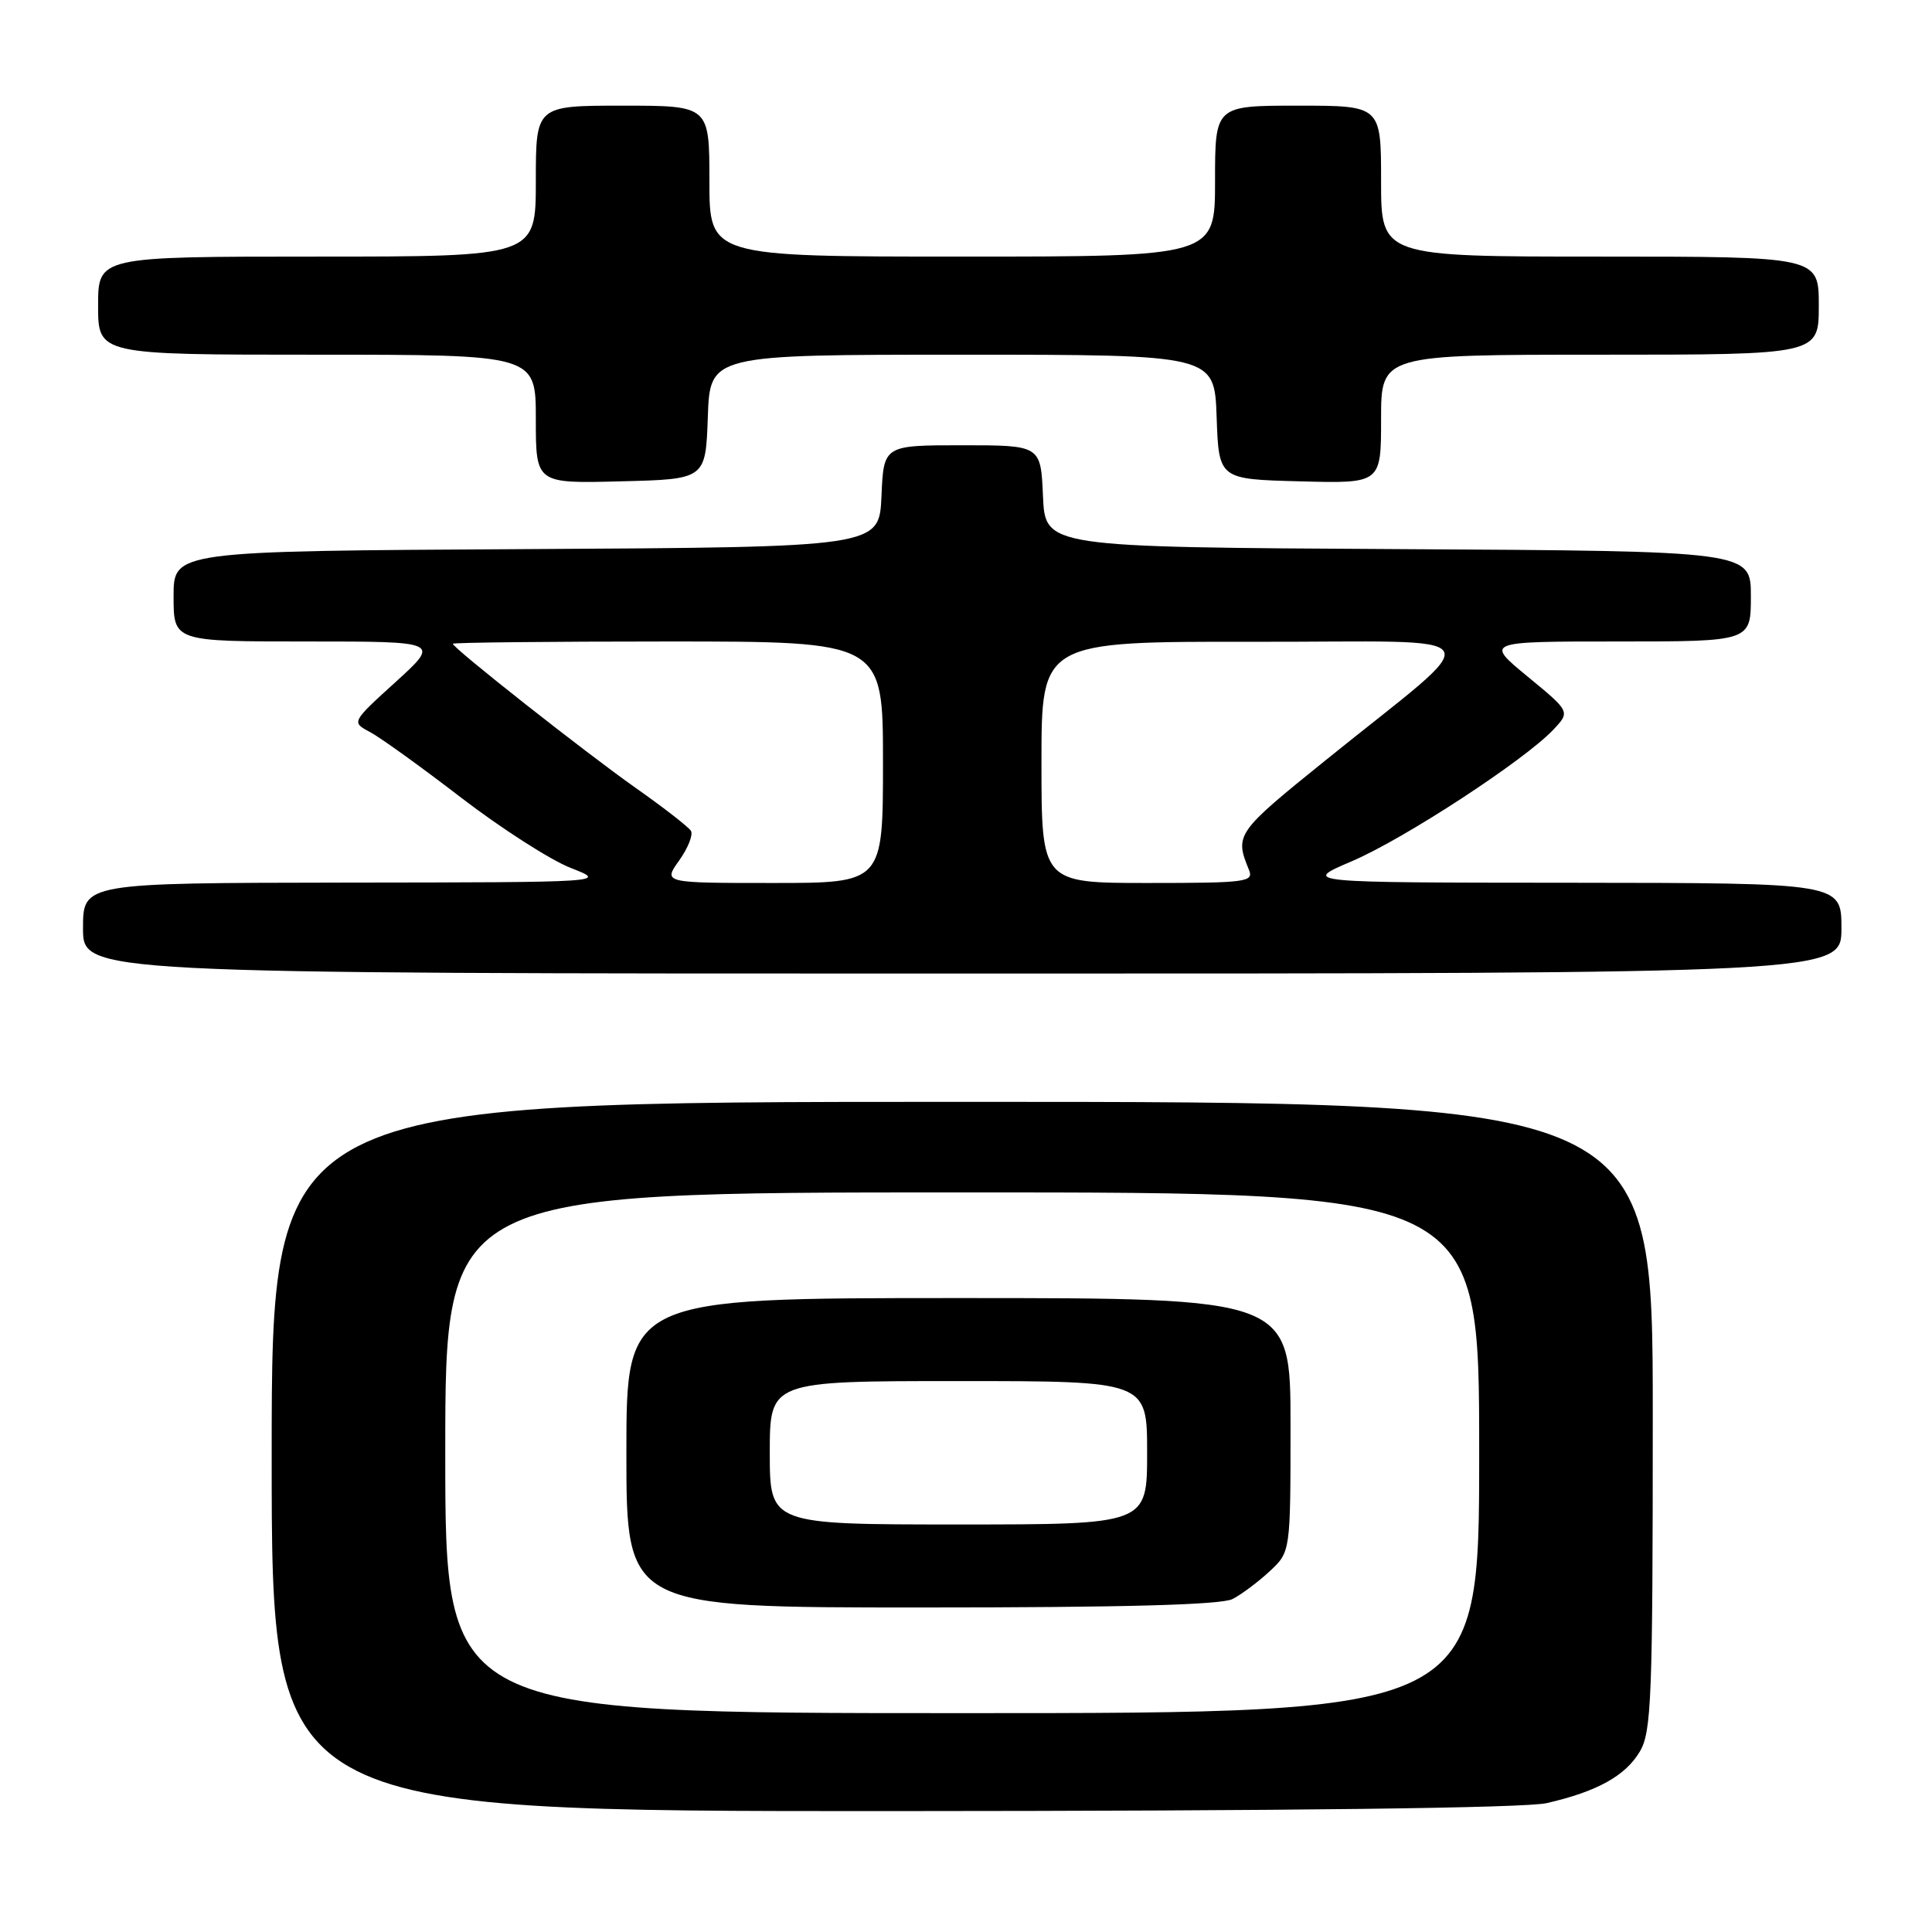 <?xml version="1.0" encoding="UTF-8" standalone="no"?>
<!DOCTYPE svg PUBLIC "-//W3C//DTD SVG 1.1//EN" "http://www.w3.org/Graphics/SVG/1.1/DTD/svg11.dtd" >
<svg xmlns="http://www.w3.org/2000/svg" xmlns:xlink="http://www.w3.org/1999/xlink" version="1.1" viewBox="0 0 256 256">
 <g >
 <path fill="currentColor"
d=" M 204.96 238.92 C 211.63 237.39 215.39 235.30 217.29 232.08 C 218.83 229.48 219.00 225.01 219.00 187.60 C 219.00 146.00 219.00 146.00 127.50 146.00 C 36.00 146.00 36.00 146.00 36.00 193.00 C 36.00 240.00 36.00 240.00 118.25 239.98 C 170.89 239.96 202.10 239.58 204.96 238.92 Z  M 244.00 123.00 C 244.00 117.00 244.00 117.00 208.25 116.97 C 172.50 116.95 172.50 116.95 179.10 114.13 C 186.04 111.17 202.02 100.73 205.83 96.68 C 208.07 94.30 208.07 94.30 202.42 89.65 C 196.77 85.00 196.77 85.00 214.39 85.00 C 232.00 85.00 232.00 85.00 232.00 79.01 C 232.00 73.02 232.00 73.02 185.25 72.76 C 138.50 72.50 138.50 72.50 138.20 65.75 C 137.91 59.00 137.91 59.00 127.50 59.00 C 117.09 59.00 117.09 59.00 116.80 65.75 C 116.50 72.50 116.50 72.50 69.75 72.76 C 23.00 73.02 23.00 73.02 23.00 79.01 C 23.00 85.00 23.00 85.00 40.66 85.00 C 58.32 85.00 58.32 85.00 52.44 90.35 C 46.56 95.69 46.56 95.69 49.03 97.00 C 50.39 97.72 55.83 101.64 61.11 105.70 C 66.40 109.76 72.93 113.95 75.61 115.00 C 80.50 116.91 80.50 116.91 45.75 116.95 C 11.00 117.00 11.00 117.00 11.00 123.00 C 11.00 129.00 11.00 129.00 127.50 129.00 C 244.00 129.00 244.00 129.00 244.00 123.00 Z  M 93.79 55.25 C 94.08 47.00 94.08 47.00 127.50 47.00 C 160.92 47.00 160.92 47.00 161.21 55.25 C 161.50 63.50 161.50 63.50 172.25 63.78 C 183.00 64.07 183.00 64.07 183.00 55.53 C 183.00 47.00 183.00 47.00 212.00 47.00 C 241.00 47.00 241.00 47.00 241.00 40.50 C 241.00 34.00 241.00 34.00 212.00 34.00 C 183.00 34.00 183.00 34.00 183.00 24.00 C 183.00 14.00 183.00 14.00 172.00 14.00 C 161.00 14.00 161.00 14.00 161.00 24.00 C 161.00 34.00 161.00 34.00 127.50 34.00 C 94.00 34.00 94.00 34.00 94.00 24.00 C 94.00 14.00 94.00 14.00 82.50 14.00 C 71.00 14.00 71.00 14.00 71.00 24.00 C 71.00 34.00 71.00 34.00 42.00 34.00 C 13.00 34.00 13.00 34.00 13.00 40.50 C 13.00 47.00 13.00 47.00 42.00 47.00 C 71.00 47.00 71.00 47.00 71.00 55.53 C 71.00 64.07 71.00 64.07 82.25 63.78 C 93.50 63.50 93.50 63.50 93.79 55.25 Z  M 59.00 192.50 C 59.00 158.00 59.00 158.00 127.50 158.00 C 196.00 158.00 196.00 158.00 196.00 192.50 C 196.00 227.00 196.00 227.00 127.50 227.00 C 59.00 227.00 59.00 227.00 59.00 192.50 Z  M 163.32 211.88 C 164.52 211.26 166.74 209.60 168.25 208.19 C 171.00 205.63 171.00 205.63 171.00 188.81 C 171.00 172.00 171.00 172.00 127.00 172.00 C 83.00 172.00 83.00 172.00 83.00 192.50 C 83.00 213.00 83.00 213.00 122.07 213.00 C 148.98 213.00 161.81 212.65 163.32 211.88 Z  M 90.00 114.01 C 91.17 112.36 91.87 110.60 91.55 110.09 C 91.24 109.58 87.95 107.02 84.24 104.41 C 77.44 99.61 60.00 85.86 60.00 85.30 C 60.00 85.14 72.82 85.00 88.50 85.00 C 117.00 85.00 117.00 85.00 117.00 101.00 C 117.00 117.00 117.00 117.00 102.43 117.00 C 87.86 117.00 87.86 117.00 90.00 114.01 Z  M 138.00 101.00 C 138.00 85.00 138.00 85.00 166.25 85.04 C 198.68 85.09 197.49 83.10 175.67 100.72 C 163.79 110.30 163.58 110.60 165.49 115.25 C 166.16 116.87 165.15 117.00 152.11 117.00 C 138.00 117.00 138.00 117.00 138.00 101.00 Z  M 102.00 192.50 C 102.00 183.00 102.00 183.00 127.00 183.00 C 152.00 183.00 152.00 183.00 152.00 192.50 C 152.00 202.00 152.00 202.00 127.00 202.00 C 102.00 202.00 102.00 202.00 102.00 192.50 Z "/>
</g>
</svg>